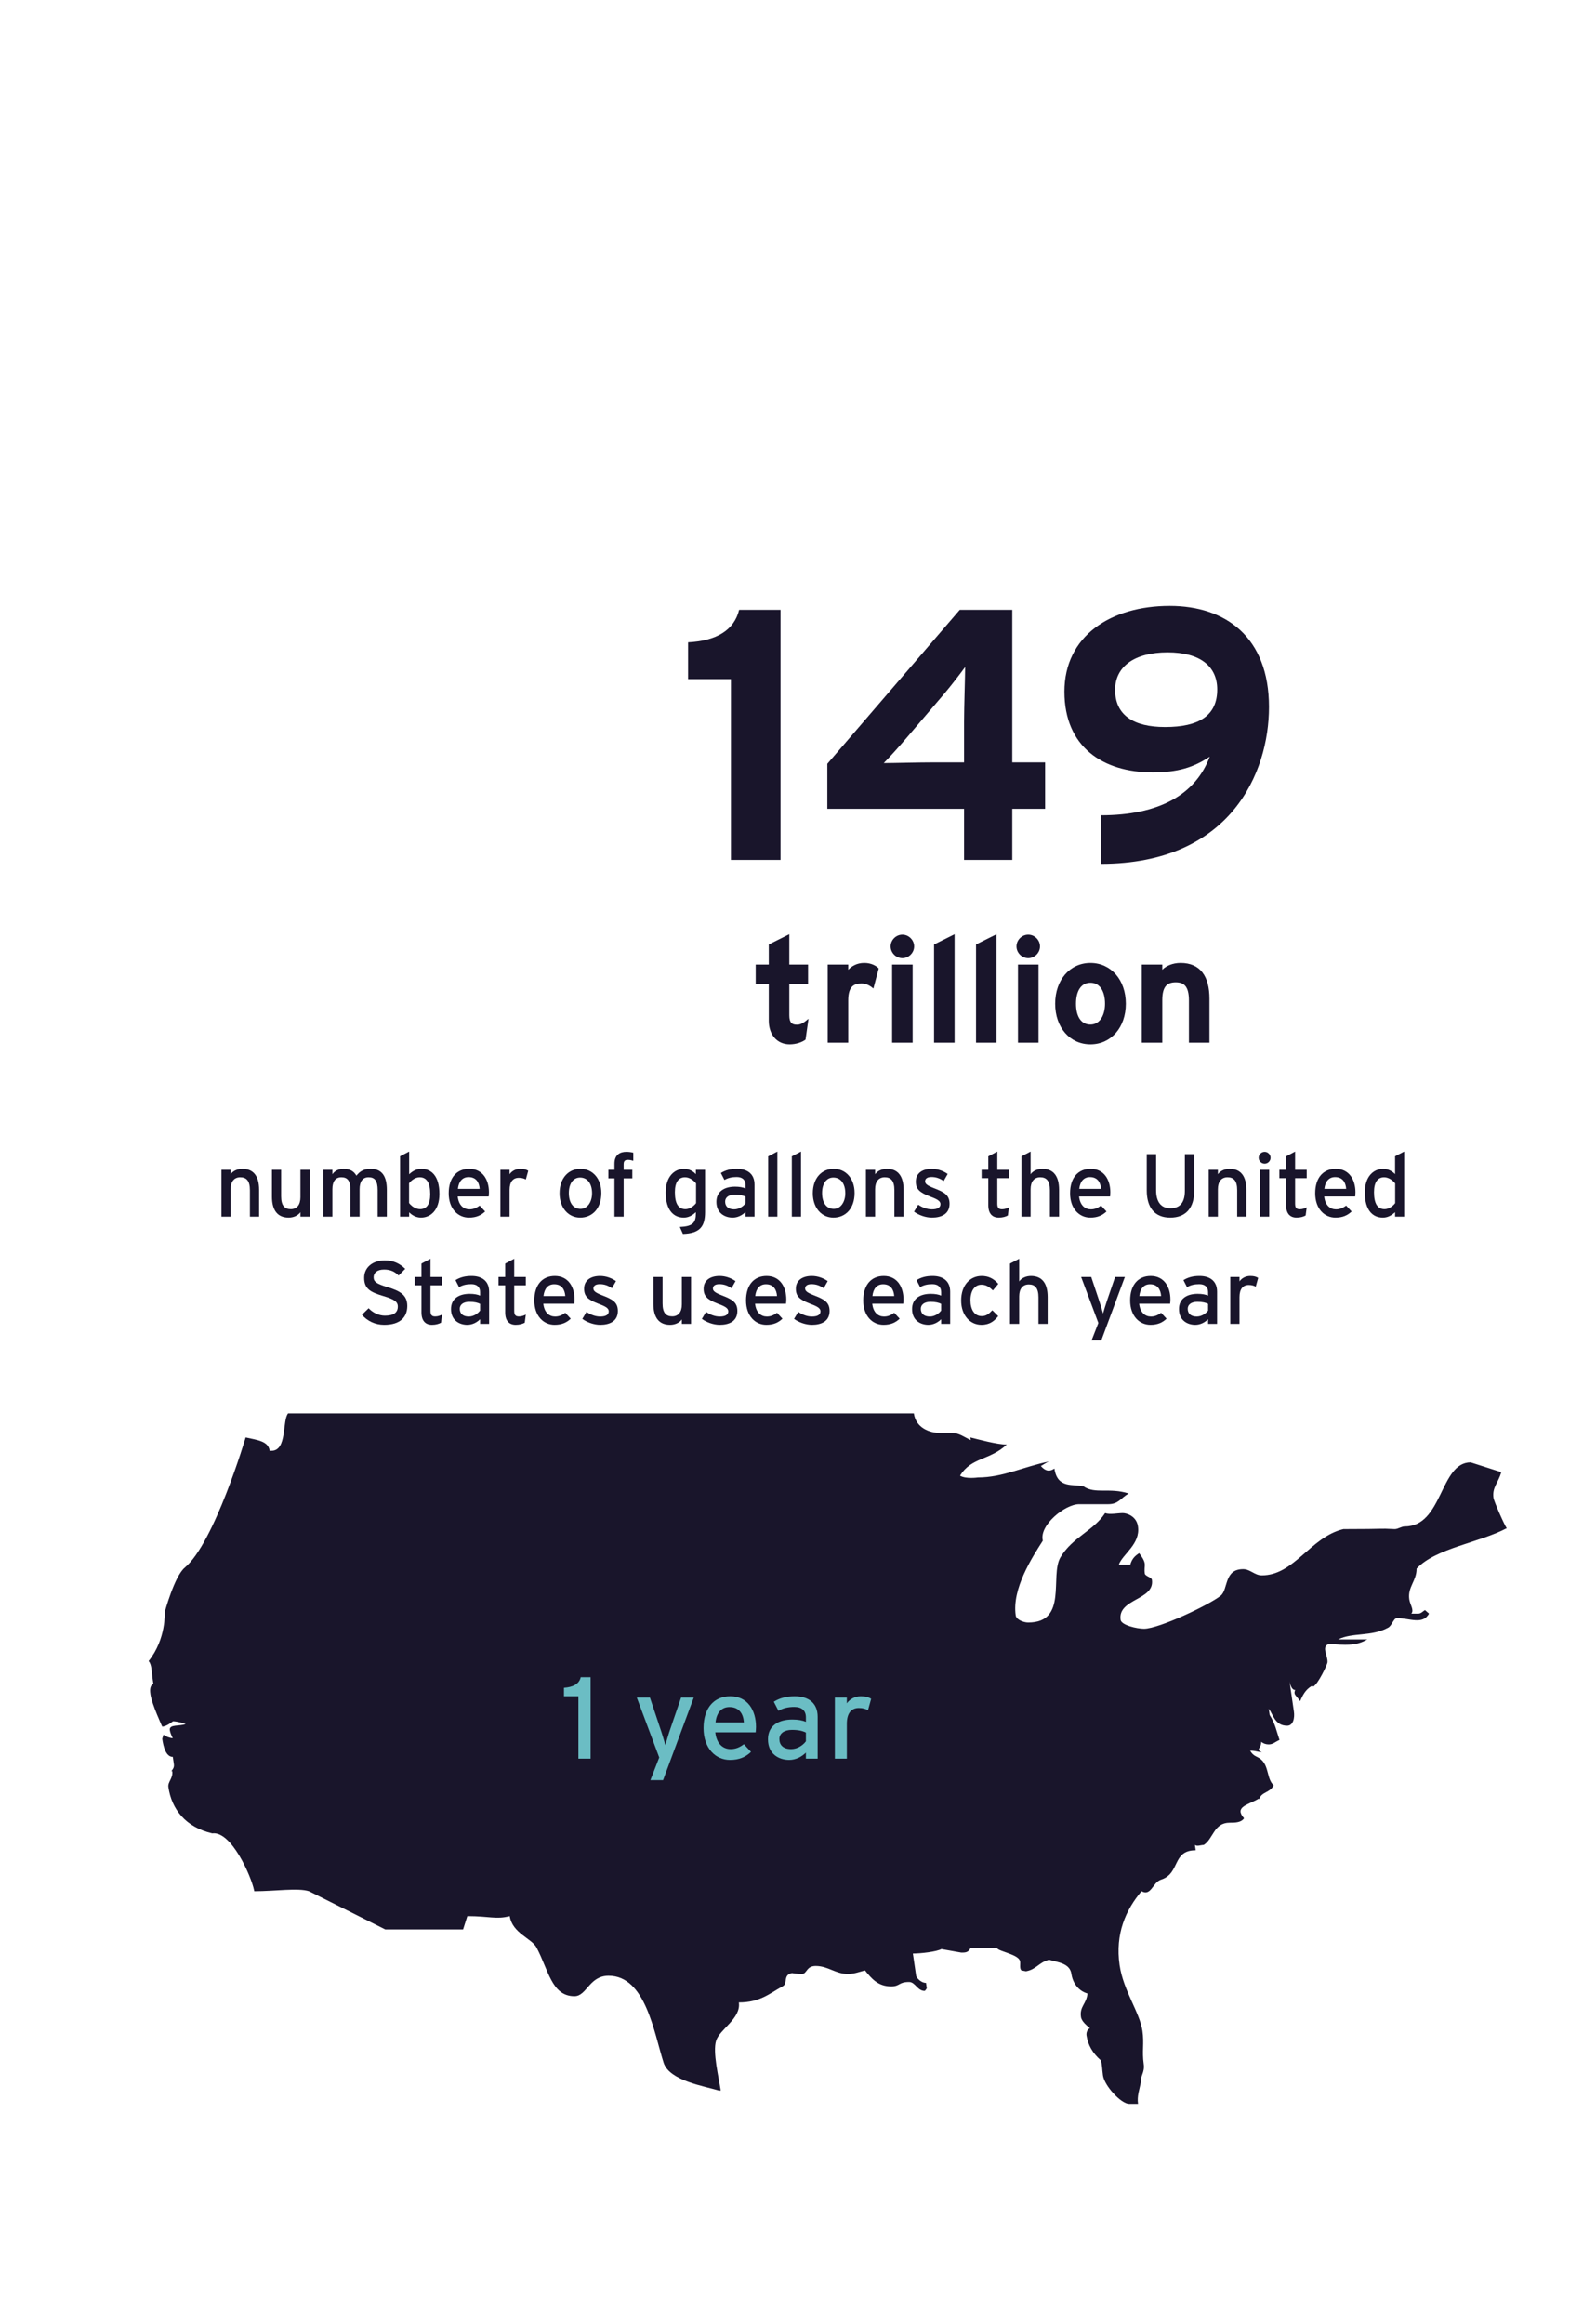 <?xml version="1.0" encoding="utf-8"?>
<!-- Generator: Adobe Illustrator 15.1.0, SVG Export Plug-In . SVG Version: 6.00 Build 0)  -->
<!DOCTYPE svg PUBLIC "-//W3C//DTD SVG 1.1//EN" "http://www.w3.org/Graphics/SVG/1.1/DTD/svg11.dtd">
<svg version="1.1" id="Layer_1" xmlns="http://www.w3.org/2000/svg" xmlns:xlink="http://www.w3.org/1999/xlink" x="0px" y="0px"
	 width="536.378px" height="780.521px" viewBox="0 0 536.378 780.521" enable-background="new 0 0 536.378 780.521"
	 xml:space="preserve">
<path fill="#19152B" d="M57.892,594.841c0.348,2.392-1.561,3.587-1.3,5.376c1.088,7.471,5.819,13.452,14.734,15.539
	c6.409-0.894,13.081,14.343,14.074,19.127l0.043,0.297c7.128,0,14.681-1.194,18.411,0l25.639,12.854h26.137l1.429-4.481
	c7.429,0,9.674,1.196,14.255,0c0.826,5.672,7.326,7.478,8.954,10.462c4.051,7.47,5.06,16.434,12.784,16.434
	c4.159,0,4.936-6.871,11.478-6.871c12.463,0,15.249,19.127,18.52,29.287c2.055,5.978,13.606,7.769,18.567,9.261h0.6
	c-0.653-4.482-2.762-12.848-1.548-16.735c1.219-3.884,8.424-7.466,7.641-12.848c7.126,0,10.262-2.988,14.655-5.385
	c1.947-0.887,0.03-3.876,3.208-4.479c0,0,1.532,0.298,3.31,0.298c1.785,0,1.394-2.688,4.661-2.688c4.156,0,6.629,2.688,10.786,2.688
	c2.075,0,3.478-0.595,5.769-1.189c2.176,2.686,4.346,5.371,8.799,5.371c2.973,0,2.457-1.487,6.021-1.487
	c2.08,0,2.812,2.986,5.191,2.986c0.295,0,0.76-0.896,0.76-0.896l-0.262-1.79c-1.779,0-3.234-1.804-3.32-2.396
	c-0.307-2.096-0.436-2.987-1.088-7.464c2.67,0,7.93-0.605,9.584-1.501l6.707,1.193c1.193,0,2.377,0,3.051-1.498h8.91
	c0.771,1.197,7.436,2.096,7.783,4.481c0.131,0.899-0.246,2.396,0.438,2.994l1.521,0.296c3.479-0.6,4.32-2.987,7.756-3.883
	c3.105,0.896,7.004,1.188,7.525,4.776c0.438,2.994,2.312,5.681,5.416,6.575c-0.371,3.586-2.727,4.296-2.201,7.881
	c0.221,1.501,1.977,2.878,3.004,3.771c-0.854,0.303-1.271,1.501-1.141,2.396c0.479,3.29,2.062,5.979,4.787,8.372
	c0.516,1.486,0.393,2.688,0.738,5.08c0.521,3.582,6.146,9.563,8.814,9.563c0.891,0,2.074,0,2.971,0
	c-0.391-2.692,0.49-4.785,0.994-7.474l0.043,0.297c-0.348-2.39,1.303-3.28,0.865-6.276c-0.609-4.184,0.186-6.877-0.424-11.061
	c-0.914-6.271-6.412-13.444-7.674-22.105c-1.523-10.463,2.059-18.533,7.373-24.812c3.24,1.804,3.729-2.985,6.568-3.884
	c6.527-2.092,3.613-9.864,11.633-9.864l-0.26-1.785c0.68,0.595,2.076,0,2.971,0c3.254-2.095,3.363-7.476,8.713-7.476
	c1.779,0,3.857,0,4.828-1.489c-3.387-3.857,1.244-4.403,4.99-6.607l0.037,0.332c0.795-2.692,3.555-2.097,4.949-4.785
	c-2.379-2.088-1.52-6.273-4.232-8.668c-1.359-1.188-2.504-0.896-3.703-2.987c1.484,0,2.125,0.301,3.947,0.593
	c-2.254-1.186-0.174-1.186-0.219-3.573c0.678,0.594,1.604,0.891,2.5,0.891c1.484,0,2.24-0.891,3.645-1.489
	c-1.027-2.985-1.377-5.382-3.301-8.37l-0.305-2.094c1.453,1.796,2.02,5.68,6.176,5.68c2.082,0,2.58-2.688,2.27-4.782
	c-0.303-2.081-0.91-6.271-1.479-10.162c0,0,0.436,2.945,1.918,2.945c-0.674,1.495,0.162,1.646,1.66,3.738
	c0.887-2.093,1.865-3.987,4.062-5.187l0.342,0.303c1.652-0.896,4.6-7.173,4.771-8.073c0.238-2.392-2.271-5.38,0.568-6.271
	c0.297,0,3.303,0.296,5.385,0.296c3.568,0,5.262-0.602,7.461-1.791h-9.803c4.701-2.393,11.152-0.9,16.666-3.892
	c1.395-0.593,1.895-3.281,3.09-3.281c4.146,0,8.662,2.389,10.766-1.495l-1.359-1.194c-0.551,0.296-1.311,1.194-2.205,1.194
	c-0.889,0-1.477,0-2.371,0c1.012-1.194-0.436-2.991-0.695-4.781c-0.609-4.188,2.475-6.156,2.459-10.338
	c6.535-6.942,21.006-8.646,30.293-13.566c-0.729-0.899-4.27-8.968-4.449-10.164c-0.52-3.583,1.635-5.082,2.604-8.663l-10.279-3.286
	c-10.396,0-9.344,21.514-22.109,21.514c-1.186,0-2.252,0.901-3.438,0.901c-5.986-0.302-1.779,0-17.232,0
	c-11.188,2.687-16.445,15.536-27.432,15.536c-2.371,0-3.875-2.092-6.246-2.092c-6.535,0-4.941,6.872-7.602,8.961
	c-3.73,2.987-20.668,11.062-25.73,11.062c-2.371,0-7.592-1.196-7.852-2.987c-1.045-7.173,11.518-6.575,10.518-13.447
	c-0.131-0.896-2.256-1.2-2.387-2.094c-0.434-2.986,1.047-2.986-1.896-6.872c-1.354,0.896-2.402,1.793-2.988,3.886H376
	c1.26-3.586,7.312-6.875,6.443-12.854c-0.521-3.584-3.92-4.479-5.105-4.479c-1.791,0-4.379,0.595-5.938,0
	c-3.891,5.978-11.012,8.066-15.059,14.94c-3.541,6.271,2.584,21.812-10.789,21.812c-1.475,0-3.98-0.896-4.199-2.389
	c-1.307-8.969,5.486-19.427,9.115-25.104c-1.334-5.082,7.418-12.253,12.182-12.253c2.66,0,5.336,0,9.787,0
	c3.568,0,4.16-2.094,6.908-3.584c-6.543-2.093-11.246,0.297-15.193-2.391c-3.398-0.9-8.789,0.891-9.789-5.979
	c-1.346,0.895-2.791,1.194-4.584-0.896c0.303,0,1.355-0.896,2.762-1.491c-8.658,1.787-15.555,5.373-23.875,5.373
	c0,0-4.068,0.6-6.021-0.595c3.836-6.279,9.945-5.081,15.697-10.461c-3.266,0-9.762-1.794-12.229-2.395l0.131,0.899
	c-2.545-1.197-3.904-2.395-6.291-2.395c-1.482,0-2.369,0-3.855,0c-3.867,0-8.281-1.791-8.979-6.572H96.822
	c-2.023,2.389-0.248,12.551-5.589,12.551h-0.601c-0.479-3.287-4.084-3.584-8.075-4.483c0,0-10.525,35.514-20.468,43.733
	c-3.476,2.872-6.744,15.008-6.744,15.008s0.576,8.899-5.394,16.371c1.069,1.196,0.983,3.488,1.287,5.574
	c0.13,0.896,0.174,1.188,0.306,2.1c-1.401,0.592-1.096,2.688-0.966,3.58c0.479,3.292,3.944,10.755,3.944,10.755
	c1.483,0,3.605-1.79,3.605-1.79c1.483,0,4.281,0.896,4.281,0.896c-1.951,0.894-5.64,0-5.334,2.092
	c0.13,0.896,0.557,1.791,0.983,2.688c-0.889,0-2.464-0.595-3.143-1.19c0.043,0.296-0.419,1.19-0.375,1.498
	c0.348,2.39,1.166,5.972,3.543,5.972c0.13,0.896,0.218,1.498,0.349,2.396c0.13,0.895-0.08,1.487-0.843,2.391h0.304V594.841z"/>
<g enable-background="new    ">
	<path fill="#19152B" d="M245.643,288.815v-60.718h-14.399v-12.359c9.36-0.479,15.479-3.96,17.159-10.919h13.92v83.996H245.643z"/>
	<path fill="#19152B" d="M340.201,271.656v17.159H324v-17.159h-45.958v-15.119l44.518-51.718h17.641v51.237h11.039v15.6H340.201z
		 M316.921,233.498l-12,14.039c-2.641,3.12-6.119,6.96-7.92,8.76c2.881,0,11.88-0.24,16.68-0.24H324v-13.68
		c0-4.8,0.36-15.239,0.36-18.358C322.8,226.178,319.681,230.258,316.921,233.498z"/>
	<path fill="#19152B" d="M369.961,290.136v-16.319c19.438,0,31.798-6.84,36.599-19.68c-5.4,3.6-10.68,5.28-19.199,5.28
		c-16.68,0-29.639-8.52-29.639-27.119c0-18.72,15.6-28.799,35.398-28.799c18.719,0,33.358,10.439,33.358,33.959
		C426.479,259.536,413.519,290.136,369.961,290.136z M392.4,219.099c-11.159,0-17.639,4.8-17.639,12.6
		c0,8.52,6.24,12.479,16.799,12.479c11.4,0,17.52-3.84,17.52-12.599C409.08,223.778,403.32,219.099,392.4,219.099z"/>
</g>
<g enable-background="new    ">
	<path fill="#19152B" d="M270.72,349.16c-1.15,0.899-3.201,1.6-5.351,1.6c-4.25,0-7-3.3-7-7.9v-12.4h-4.4v-6.501h4.4v-6.75l6.9-3.45
		v10.2h6.3v6.501h-6.3v10.551c0,2.5,0.9,3.149,2.55,3.149c1.25,0,2.2-0.55,3.9-2L270.72,349.16z"/>
	<path fill="#19152B" d="M293.519,332.009c-1.1-1-2.45-1.7-4-1.7c-2.701,0-4.451,1.15-4.451,5.7v14.201h-6.9v-26.252h6.9v1.75
		c1.201-1.25,2.951-2.3,5.4-2.3c2.25,0,3.951,0.9,4.852,1.851L293.519,332.009z"/>
	<path fill="#19152B" d="M303.268,321.809c-2.149,0-3.95-1.801-3.95-3.95c0-2.15,1.801-3.95,3.95-3.95c2.15,0,3.95,1.8,3.95,3.95
		C307.218,320.008,305.418,321.809,303.268,321.809z M299.818,350.21v-26.252h6.9v26.252H299.818z"/>
	<path fill="#19152B" d="M313.917,350.21v-33.002l6.9-3.45v36.452H313.917z"/>
	<path fill="#19152B" d="M328.017,350.21v-33.002l6.9-3.45v36.452H328.017z"/>
	<path fill="#19152B" d="M345.568,321.809c-2.15,0-3.95-1.801-3.95-3.95c0-2.15,1.8-3.95,3.95-3.95s3.95,1.8,3.95,3.95
		C349.518,320.008,347.718,321.809,345.568,321.809z M342.118,350.21v-26.252h6.9v26.252H342.118z"/>
	<path fill="#19152B" d="M366.468,350.76c-6.851,0-11.852-5.601-11.852-13.65c0-8.051,5.001-13.701,11.852-13.701
		c6.85,0,11.9,5.65,11.9,13.701C378.369,345.159,373.318,350.76,366.468,350.76z M366.468,330.059c-3.301,0-4.851,3-4.851,7.051
		c0,4.05,1.55,7,4.851,7c3.3,0,4.9-3.35,4.9-7C371.369,333.109,369.768,330.059,366.468,330.059z"/>
	<path fill="#19152B" d="M399.568,350.21v-14.201c0-4.7-1.6-6.1-4.45-6.1s-4.501,1.399-4.501,5.95v14.351h-6.9v-26.252h6.9v1.75
		c1.201-1.25,3.4-2.3,6.15-2.3c6.701,0,9.701,4.601,9.701,12.001v14.801H399.568z"/>
</g>
<g enable-background="new    ">
	<path fill="#6BBDC4" d="M194.383,590.657v-20.954h-4.848v-2.854c2.815-0.195,5.121-1.134,5.629-3.558h3.323v27.365H194.383z"/>
</g>
<g enable-background="new    ">
	<path fill="#6BBDC4" d="M222.841,597.89h-4.261l2.971-7.623l-7.545-20.133h4.417l3.362,10.047c0.626,1.798,1.564,4.848,1.798,5.98
		c0.352-1.212,1.212-4.144,1.837-5.902l3.479-10.125h4.261L222.841,597.89z"/>
</g>
<g enable-background="new    ">
	<path fill="#6BBDC4" d="M253.958,581.822h-13.565c0.43,3.948,2.658,5.629,5.16,5.629c1.72,0,3.088-0.625,4.457-1.642l2.385,2.58
		c-1.798,1.721-3.949,2.697-7.076,2.697c-4.808,0-8.874-3.87-8.874-10.672c0-6.959,3.675-10.712,8.992-10.712
		c5.825,0,8.639,4.73,8.639,10.281C254.075,580.728,253.997,581.393,253.958,581.822z M245.162,573.339
		c-2.697,0-4.339,1.877-4.691,5.16h9.539C249.814,575.685,248.484,573.339,245.162,573.339z"/>
</g>
<g enable-background="new    ">
	<path fill="#6BBDC4" d="M270.843,590.657v-2.033c-1.408,1.408-3.401,2.463-5.629,2.463c-3.323,0-7.115-1.876-7.115-6.919
		c0-4.574,3.519-6.646,8.17-6.646c1.916,0,3.44,0.273,4.574,0.781v-1.524c0-2.229-1.369-3.479-3.871-3.479
		c-2.111,0-3.753,0.391-5.355,1.29l-1.564-3.049c1.955-1.212,4.144-1.838,7.037-1.838c4.573,0,7.701,2.229,7.701,6.881v14.073
		H270.843z M270.843,581.9c-1.095-0.547-2.502-0.899-4.691-0.899c-2.58,0-4.222,1.173-4.222,3.05c0,2.032,1.29,3.4,3.949,3.4
		c2.15,0,4.026-1.329,4.965-2.619V581.9z"/>
</g>
<g enable-background="new    ">
	<path fill="#6BBDC4" d="M291.718,574.395c-0.861-0.469-1.76-0.743-3.089-0.743c-2.541,0-4.026,1.799-4.026,5.278v11.728h-4.027
		v-20.523h4.027v1.954c0.938-1.368,2.658-2.385,4.691-2.385c1.641,0,2.658,0.313,3.479,0.86L291.718,574.395z"/>
</g>
<rect x="56.69" y="386.761" fill="none" width="434.001" height="82"/>
<g enable-background="new    ">
	<path fill="#19152B" d="M83.988,408.631v-8.909c0-3.181-1.2-4.32-3.24-4.32c-2.07,0-3.24,1.47-3.24,4.02v9.21h-3.09v-15.749h3.09
		v1.5c0.78-1.141,2.34-1.83,3.96-1.83c3.66,0,5.61,2.399,5.61,7.05v9.029H83.988z"/>
	<path fill="#19152B" d="M100.967,408.631v-1.5c-0.78,1.14-2.34,1.83-3.96,1.83c-3.66,0-5.609-2.4-5.609-7.05v-9.029h3.09v8.909
		c0,3.18,1.2,4.32,3.24,4.32c2.07,0,3.24-1.471,3.24-4.021v-9.209h3.09v15.749H100.967z"/>
	<path fill="#19152B" d="M126.917,408.631v-8.909c0-3.181-0.99-4.32-3.03-4.32c-2.07,0-3.03,1.47-3.03,4.02v9.21h-3.09v-8.909
		c0-3.181-0.99-4.32-3.03-4.32c-2.07,0-3.03,1.47-3.03,4.02v9.21h-3.09v-15.749h3.09v1.5c0.78-1.141,2.13-1.83,3.75-1.83
		c2.13,0,3.48,0.81,4.32,2.31c1.14-1.41,2.37-2.31,4.83-2.31c3.66,0,5.4,2.399,5.4,7.05v9.029H126.917z"/>
	<path fill="#19152B" d="M141.467,408.961c-1.59,0-3.09-0.84-3.96-1.8v1.47h-3.06v-20.279l3.06-1.59v7.62
		c1.14-1.051,2.46-1.83,4.11-1.83c3.39,0,6.06,2.46,6.06,8.459C147.677,406.411,144.737,408.961,141.467,408.961z M141.047,395.401
		c-1.47,0-2.76,0.99-3.57,2.01v6.63c0.69,0.93,2.13,2.07,3.69,2.07c2.22,0,3.42-1.681,3.42-5.01
		C144.587,397.142,143.327,395.401,141.047,395.401z"/>
	<path fill="#19152B" d="M164.236,401.852h-10.41c0.33,3.029,2.04,4.319,3.96,4.319c1.32,0,2.37-0.479,3.42-1.26l1.83,1.979
		c-1.38,1.32-3.03,2.07-5.43,2.07c-3.69,0-6.81-2.97-6.81-8.189c0-5.34,2.82-8.22,6.9-8.22c4.47,0,6.63,3.63,6.63,7.89
		C164.327,401.011,164.267,401.521,164.236,401.852z M157.487,395.342c-2.07,0-3.33,1.439-3.6,3.959h7.32
		C161.057,397.142,160.037,395.342,157.487,395.342z"/>
	<path fill="#19152B" d="M176.716,396.151c-0.66-0.36-1.35-0.57-2.37-0.57c-1.95,0-3.09,1.38-3.09,4.05v9h-3.09v-15.749h3.09v1.5
		c0.72-1.051,2.04-1.83,3.6-1.83c1.26,0,2.04,0.239,2.67,0.66L176.716,396.151z"/>
	<path fill="#19152B" d="M194.986,408.961c-3.959,0-6.93-3.27-6.93-8.189c0-5.16,3.06-8.22,7.02-8.22c4.02,0,7.02,3.21,7.02,8.13
		C202.096,405.901,199.036,408.961,194.986,408.961z M194.956,395.491c-2.34,0-3.78,2.07-3.78,5.19c0,3.449,1.59,5.339,3.93,5.339
		s3.87-2.369,3.87-5.249C198.976,397.562,197.446,395.491,194.956,395.491z"/>
	<path fill="#19152B" d="M211.036,389.552c-1.02,0-1.44,0.39-1.44,1.53v1.8h2.91v2.88h-2.91v12.869h-3.09v-12.869h-2.04v-2.88h2.04
		v-2.07c0-2.88,1.77-3.96,3.99-3.96c0.81,0,1.68,0.12,2.34,0.3v2.7C212.116,389.642,211.576,389.552,211.036,389.552z"/>
	<path fill="#19152B" d="M229.516,414.421l-1.05-2.34c4.44-0.21,5.4-1.41,5.4-4.68v-0.271c-1.14,1.05-2.43,1.83-4.08,1.83
		c-3.36,0-6.06-2.46-6.06-8.46c0-5.399,2.97-7.949,6.21-7.949c1.59,0,3.09,0.84,3.93,1.8v-1.47h3.09v14.249
		C236.955,411.931,235.215,414.24,229.516,414.421z M233.925,397.472c-0.69-0.931-2.13-2.07-3.69-2.07c-2.22,0-3.42,1.68-3.42,5.01
		c0,3.96,1.26,5.7,3.54,5.7c1.47,0,2.76-0.99,3.57-2.011V397.472z"/>
	<path fill="#19152B" d="M250.545,408.631v-1.56c-1.08,1.079-2.61,1.89-4.32,1.89c-2.55,0-5.46-1.44-5.46-5.31
		c0-3.51,2.7-5.101,6.27-5.101c1.47,0,2.64,0.211,3.51,0.601v-1.17c0-1.71-1.05-2.67-2.97-2.67c-1.62,0-2.88,0.3-4.11,0.99
		l-1.2-2.34c1.5-0.931,3.18-1.41,5.4-1.41c3.51,0,5.91,1.71,5.91,5.279v10.8H250.545z M250.545,401.911
		c-0.84-0.42-1.92-0.69-3.6-0.69c-1.979,0-3.24,0.9-3.24,2.341c0,1.56,0.99,2.609,3.03,2.609c1.65,0,3.09-1.02,3.81-2.01V401.911z"
		/>
	<path fill="#19152B" d="M258.165,408.631v-20.249l3.09-1.62v21.869H258.165z"/>
	<path fill="#19152B" d="M266.115,408.631v-20.249l3.09-1.62v21.869H266.115z"/>
	<path fill="#19152B" d="M280.095,408.961c-3.96,0-6.93-3.27-6.93-8.189c0-5.16,3.06-8.22,7.02-8.22c4.02,0,7.02,3.21,7.02,8.13
		C287.205,405.901,284.144,408.961,280.095,408.961z M280.065,395.491c-2.34,0-3.78,2.07-3.78,5.19c0,3.449,1.59,5.339,3.93,5.339
		s3.871-2.369,3.871-5.249C284.085,397.562,282.554,395.491,280.065,395.491z"/>
	<path fill="#19152B" d="M300.584,408.631v-8.909c0-3.181-1.2-4.32-3.239-4.32c-2.07,0-3.24,1.47-3.24,4.02v9.21h-3.09v-15.749h3.09
		v1.5c0.779-1.141,2.34-1.83,3.959-1.83c3.66,0,5.61,2.399,5.61,7.05v9.029H300.584z"/>
	<path fill="#19152B" d="M313.214,408.961c-2.129,0-4.439-0.84-6.029-2.01l1.41-2.34c1.47,1.02,3.119,1.56,4.59,1.56
		c1.949,0,2.879-0.63,2.879-1.74c0-1.199-1.379-1.77-3.659-2.64c-3.39-1.32-4.62-2.46-4.62-4.949c0-2.82,2.221-4.29,5.37-4.29
		c1.979,0,3.93,0.72,5.34,1.739l-1.351,2.37c-1.289-0.899-2.58-1.35-4.08-1.35c-1.499,0-2.159,0.6-2.159,1.439
		c0,0.78,0.54,1.351,2.909,2.28c3.511,1.35,5.311,2.31,5.311,5.279C319.125,407.791,316.304,408.961,313.214,408.961z"/>
	<path fill="#19152B" d="M338.714,408.241c-0.75,0.42-1.801,0.72-3.03,0.72c-2.19,0-3.54-1.35-3.54-4.17v-9.09h-2.25v-2.819h2.25
		v-4.5l3.029-1.62v6.12h3.9v2.819h-3.9v8.55c0,1.47,0.48,1.89,1.621,1.89c0.81,0,1.709-0.3,2.279-0.63L338.714,408.241z"/>
	<path fill="#19152B" d="M352.843,408.631v-8.909c0-3.181-1.199-4.32-3.239-4.32c-2.07,0-3.24,1.47-3.24,4.02v9.21h-3.09v-20.249
		l3.09-1.62v7.62c0.78-1.141,2.34-1.83,3.96-1.83c3.66,0,5.609,2.399,5.609,7.05v9.029H352.843z"/>
	<path fill="#19152B" d="M373.064,401.852h-10.41c0.33,3.029,2.04,4.319,3.96,4.319c1.32,0,2.37-0.479,3.42-1.26l1.83,1.979
		c-1.38,1.32-3.03,2.07-5.43,2.07c-3.69,0-6.81-2.97-6.81-8.189c0-5.34,2.819-8.22,6.899-8.22c4.47,0,6.63,3.63,6.63,7.89
		C373.154,401.011,373.093,401.521,373.064,401.852z M366.314,395.342c-2.07,0-3.33,1.439-3.6,3.959h7.319
		C369.884,397.142,368.864,395.342,366.314,395.342z"/>
	<path fill="#19152B" d="M393.283,408.961c-5.189,0-7.89-3.36-7.89-9.149v-12.18h3.149v12.09c0,3.959,1.65,6.089,4.8,6.089
		c3.3,0,4.86-2.039,4.86-5.879v-12.3h3.149v12.239C401.352,405.751,398.502,408.961,393.283,408.961z"/>
	<path fill="#19152B" d="M415.783,408.631v-8.909c0-3.181-1.2-4.32-3.24-4.32c-2.069,0-3.239,1.47-3.239,4.02v9.21h-3.09v-15.749
		h3.09v1.5c0.779-1.141,2.34-1.83,3.96-1.83c3.659,0,5.609,2.399,5.609,7.05v9.029H415.783z"/>
	<path fill="#19152B" d="M425.023,390.842c-1.11,0-2.011-0.9-2.011-1.98c0-1.109,0.9-2.01,2.011-2.01c1.079,0,1.979,0.9,1.979,2.01
		C427.002,389.941,426.102,390.842,425.023,390.842z M423.462,408.631v-15.749h3.09v15.749H423.462z"/>
	<path fill="#19152B" d="M438.792,408.241c-0.75,0.42-1.8,0.72-3.03,0.72c-2.189,0-3.539-1.35-3.539-4.17v-9.09h-2.25v-2.819h2.25
		v-4.5l3.029-1.62v6.12h3.9v2.819h-3.9v8.55c0,1.47,0.48,1.89,1.62,1.89c0.81,0,1.71-0.3,2.28-0.63L438.792,408.241z"/>
	<path fill="#19152B" d="M455.443,401.852h-10.41c0.33,3.029,2.04,4.319,3.96,4.319c1.32,0,2.37-0.479,3.42-1.26l1.83,1.979
		c-1.38,1.32-3.03,2.07-5.43,2.07c-3.69,0-6.81-2.97-6.81-8.189c0-5.34,2.819-8.22,6.899-8.22c4.47,0,6.63,3.63,6.63,7.89
		C455.533,401.011,455.472,401.521,455.443,401.852z M448.693,395.342c-2.07,0-3.33,1.439-3.6,3.959h7.319
		C452.262,397.142,451.243,395.342,448.693,395.342z"/>
	<path fill="#19152B" d="M468.852,408.631v-1.5c-1.141,1.05-2.46,1.83-4.11,1.83c-3.39,0-6.06-2.46-6.06-8.46
		c0-5.399,2.94-7.949,6.21-7.949c1.59,0,3.09,0.84,3.96,1.8v-6l3.06-1.59v21.869H468.852z M468.881,397.472
		c-0.689-0.931-2.13-2.07-3.689-2.07c-2.22,0-3.42,1.68-3.42,5.01c0,3.96,1.26,5.7,3.54,5.7c1.47,0,2.76-0.99,3.569-2.011V397.472z"
		/>
</g>
<g enable-background="new    ">
	<path fill="#19152B" d="M129.107,444.961c-3.06,0-5.7-1.32-7.47-3.39l2.25-2.19c1.41,1.53,3.479,2.49,5.459,2.49
		c2.94,0,4.35-1.021,4.35-3.06c0-1.62-1.23-2.431-4.74-3.48c-4.44-1.319-6.57-2.43-6.57-6.18c0-3.63,3.06-5.85,6.93-5.85
		c2.85,0,5.01,1.05,6.87,2.85l-2.22,2.25c-1.32-1.35-2.82-2.01-4.89-2.01c-2.46,0-3.51,1.2-3.51,2.61c0,1.47,0.96,2.189,4.59,3.27
		c4.14,1.26,6.72,2.58,6.72,6.33C136.876,442.381,134.477,444.961,129.107,444.961z"/>
	<path fill="#19152B" d="M148.216,444.241c-0.75,0.42-1.8,0.72-3.03,0.72c-2.19,0-3.54-1.35-3.54-4.17v-9.09h-2.25v-2.819h2.25v-4.5
		l3.03-1.62v6.12h3.9v2.819h-3.9v8.55c0,1.47,0.48,1.89,1.62,1.89c0.81,0,1.71-0.3,2.28-0.63L148.216,444.241z"/>
	<path fill="#19152B" d="M161.356,444.631v-1.56c-1.08,1.079-2.61,1.89-4.32,1.89c-2.55,0-5.46-1.44-5.46-5.31
		c0-3.51,2.7-5.101,6.27-5.101c1.47,0,2.64,0.211,3.51,0.601v-1.17c0-1.71-1.05-2.67-2.97-2.67c-1.62,0-2.88,0.3-4.11,0.99
		l-1.2-2.34c1.5-0.931,3.18-1.41,5.4-1.41c3.51,0,5.91,1.71,5.91,5.279v10.8H161.356z M161.356,437.911
		c-0.84-0.42-1.92-0.69-3.6-0.69c-1.979,0-3.24,0.9-3.24,2.341c0,1.56,0.99,2.609,3.03,2.609c1.65,0,3.09-1.02,3.81-2.01V437.911z"
		/>
	<path fill="#19152B" d="M176.356,444.241c-0.75,0.42-1.8,0.72-3.03,0.72c-2.19,0-3.54-1.35-3.54-4.17v-9.09h-2.25v-2.819h2.25v-4.5
		l3.03-1.62v6.12h3.9v2.819h-3.9v8.55c0,1.47,0.48,1.89,1.62,1.89c0.81,0,1.71-0.3,2.28-0.63L176.356,444.241z"/>
	<path fill="#19152B" d="M193.006,437.852h-10.41c0.33,3.029,2.04,4.319,3.96,4.319c1.32,0,2.37-0.479,3.42-1.26l1.83,1.979
		c-1.38,1.32-3.03,2.07-5.43,2.07c-3.69,0-6.81-2.97-6.81-8.189c0-5.34,2.82-8.22,6.9-8.22c4.47,0,6.63,3.63,6.63,7.89
		C193.097,437.011,193.037,437.521,193.006,437.852z M186.257,431.342c-2.07,0-3.33,1.439-3.6,3.959h7.32
		C189.827,433.142,188.807,431.342,186.257,431.342z"/>
	<path fill="#19152B" d="M201.736,444.961c-2.13,0-4.44-0.84-6.03-2.01l1.41-2.34c1.47,1.02,3.12,1.56,4.59,1.56
		c1.95,0,2.88-0.63,2.88-1.74c0-1.199-1.38-1.77-3.66-2.64c-3.39-1.32-4.62-2.46-4.62-4.949c0-2.82,2.22-4.29,5.37-4.29
		c1.98,0,3.93,0.72,5.34,1.739l-1.35,2.37c-1.29-0.899-2.58-1.35-4.08-1.35c-1.5,0-2.16,0.6-2.16,1.439c0,0.78,0.54,1.351,2.91,2.28
		c3.51,1.35,5.31,2.31,5.31,5.279C207.646,443.791,204.826,444.961,201.736,444.961z"/>
	<path fill="#19152B" d="M229.156,444.631v-1.5c-0.78,1.14-2.34,1.83-3.96,1.83c-3.66,0-5.61-2.4-5.61-7.05v-9.029h3.09v8.909
		c0,3.18,1.2,4.32,3.24,4.32c2.07,0,3.24-1.471,3.24-4.021v-9.209h3.09v15.749H229.156z"/>
	<path fill="#19152B" d="M241.906,444.961c-2.13,0-4.44-0.84-6.03-2.01l1.41-2.34c1.47,1.02,3.12,1.56,4.59,1.56
		c1.95,0,2.88-0.63,2.88-1.74c0-1.199-1.38-1.77-3.66-2.64c-3.39-1.32-4.62-2.46-4.62-4.949c0-2.82,2.22-4.29,5.37-4.29
		c1.98,0,3.93,0.72,5.34,1.739l-1.35,2.37c-1.29-0.899-2.58-1.35-4.08-1.35c-1.5,0-2.16,0.6-2.16,1.439c0,0.78,0.54,1.351,2.91,2.28
		c3.51,1.35,5.31,2.31,5.31,5.279C247.815,443.791,244.996,444.961,241.906,444.961z"/>
	<path fill="#19152B" d="M264.165,437.852h-10.409c0.33,3.029,2.04,4.319,3.959,4.319c1.32,0,2.37-0.479,3.42-1.26l1.83,1.979
		c-1.38,1.32-3.03,2.07-5.43,2.07c-3.69,0-6.81-2.97-6.81-8.189c0-5.34,2.82-8.22,6.9-8.22c4.47,0,6.63,3.63,6.63,7.89
		C264.255,437.011,264.195,437.521,264.165,437.852z M257.416,431.342c-2.07,0-3.33,1.439-3.6,3.959h7.32
		C260.985,433.142,259.965,431.342,257.416,431.342z"/>
	<path fill="#19152B" d="M272.896,444.961c-2.131,0-4.44-0.84-6.03-2.01l1.41-2.34c1.47,1.02,3.121,1.56,4.589,1.56
		c1.951,0,2.881-0.63,2.881-1.74c0-1.199-1.381-1.77-3.66-2.64c-3.391-1.32-4.62-2.46-4.62-4.949c0-2.82,2.22-4.29,5.37-4.29
		c1.98,0,3.93,0.72,5.34,1.739l-1.35,2.37c-1.291-0.899-2.58-1.35-4.08-1.35s-2.16,0.6-2.16,1.439c0,0.78,0.54,1.351,2.91,2.28
		c3.51,1.35,5.31,2.31,5.31,5.279C278.805,443.791,275.986,444.961,272.896,444.961z"/>
	<path fill="#19152B" d="M303.554,437.852h-10.41c0.33,3.029,2.041,4.319,3.961,4.319c1.32,0,2.369-0.479,3.42-1.26l1.83,1.979
		c-1.381,1.32-3.03,2.07-5.43,2.07c-3.69,0-6.811-2.97-6.811-8.189c0-5.34,2.82-8.22,6.9-8.22c4.469,0,6.629,3.63,6.629,7.89
		C303.644,437.011,303.584,437.521,303.554,437.852z M296.804,431.342c-2.069,0-3.33,1.439-3.6,3.959h7.32
		C300.375,433.142,299.355,431.342,296.804,431.342z"/>
	<path fill="#19152B" d="M316.304,444.631v-1.56c-1.08,1.079-2.609,1.89-4.319,1.89c-2.55,0-5.46-1.44-5.46-5.31
		c0-3.51,2.7-5.101,6.27-5.101c1.471,0,2.641,0.211,3.51,0.601v-1.17c0-1.71-1.049-2.67-2.969-2.67c-1.621,0-2.881,0.3-4.11,0.99
		l-1.2-2.34c1.5-0.931,3.18-1.41,5.4-1.41c3.51,0,5.909,1.71,5.909,5.279v10.8H316.304z M316.304,437.911
		c-0.84-0.42-1.92-0.69-3.6-0.69c-1.979,0-3.24,0.9-3.24,2.341c0,1.56,0.99,2.609,3.03,2.609c1.649,0,3.09-1.02,3.81-2.01V437.911z"
		/>
	<path fill="#19152B" d="M333.674,433.411c-1.29-1.319-2.431-1.92-3.84-1.92c-2.25,0-3.69,2.01-3.69,5.22
		c0,3.09,1.32,5.31,3.78,5.31c1.47,0,2.34-0.659,3.569-1.949l1.98,1.949c-1.23,1.561-2.79,2.94-5.64,2.94
		c-3.84,0-6.81-3.24-6.81-8.16c0-5.22,3.06-8.249,6.899-8.249c2.31,0,4.11,0.93,5.579,2.67L333.674,433.411z"/>
	<path fill="#19152B" d="M349.003,444.631v-8.909c0-3.181-1.199-4.32-3.239-4.32c-2.07,0-3.24,1.47-3.24,4.02v9.21h-3.09v-20.249
		l3.09-1.62v7.62c0.78-1.141,2.34-1.83,3.96-1.83c3.66,0,5.609,2.399,5.609,7.05v9.029H349.003z"/>
	<path fill="#19152B" d="M370.123,450.181h-3.27l2.28-5.85l-5.79-15.449h3.391l2.58,7.709c0.479,1.38,1.199,3.72,1.379,4.59
		c0.271-0.93,0.93-3.18,1.41-4.529l2.67-7.77h3.27L370.123,450.181z"/>
	<path fill="#19152B" d="M393.253,437.852h-10.41c0.33,3.029,2.04,4.319,3.96,4.319c1.319,0,2.37-0.479,3.42-1.26l1.83,1.979
		c-1.38,1.32-3.03,2.07-5.43,2.07c-3.69,0-6.81-2.97-6.81-8.189c0-5.34,2.819-8.22,6.899-8.22c4.47,0,6.63,3.63,6.63,7.89
		C393.343,437.011,393.283,437.521,393.253,437.852z M386.503,431.342c-2.07,0-3.33,1.439-3.6,3.959h7.319
		C390.074,433.142,389.053,431.342,386.503,431.342z"/>
	<path fill="#19152B" d="M406.003,444.631v-1.56c-1.08,1.079-2.609,1.89-4.32,1.89c-2.549,0-5.459-1.44-5.459-5.31
		c0-3.51,2.699-5.101,6.27-5.101c1.47,0,2.64,0.211,3.51,0.601v-1.17c0-1.71-1.05-2.67-2.97-2.67c-1.62,0-2.88,0.3-4.11,0.99
		l-1.199-2.34c1.5-0.931,3.18-1.41,5.399-1.41c3.51,0,5.909,1.71,5.909,5.279v10.8H406.003z M406.003,437.911
		c-0.84-0.42-1.92-0.69-3.6-0.69c-1.98,0-3.24,0.9-3.24,2.341c0,1.56,0.99,2.609,3.029,2.609c1.65,0,3.09-1.02,3.811-2.01V437.911z"
		/>
	<path fill="#19152B" d="M422.023,432.151c-0.66-0.36-1.35-0.57-2.37-0.57c-1.95,0-3.09,1.38-3.09,4.05v9h-3.09v-15.749h3.09v1.5
		c0.72-1.051,2.04-1.83,3.601-1.83c1.26,0,2.039,0.239,2.67,0.66L422.023,432.151z"/>
</g>
</svg>
